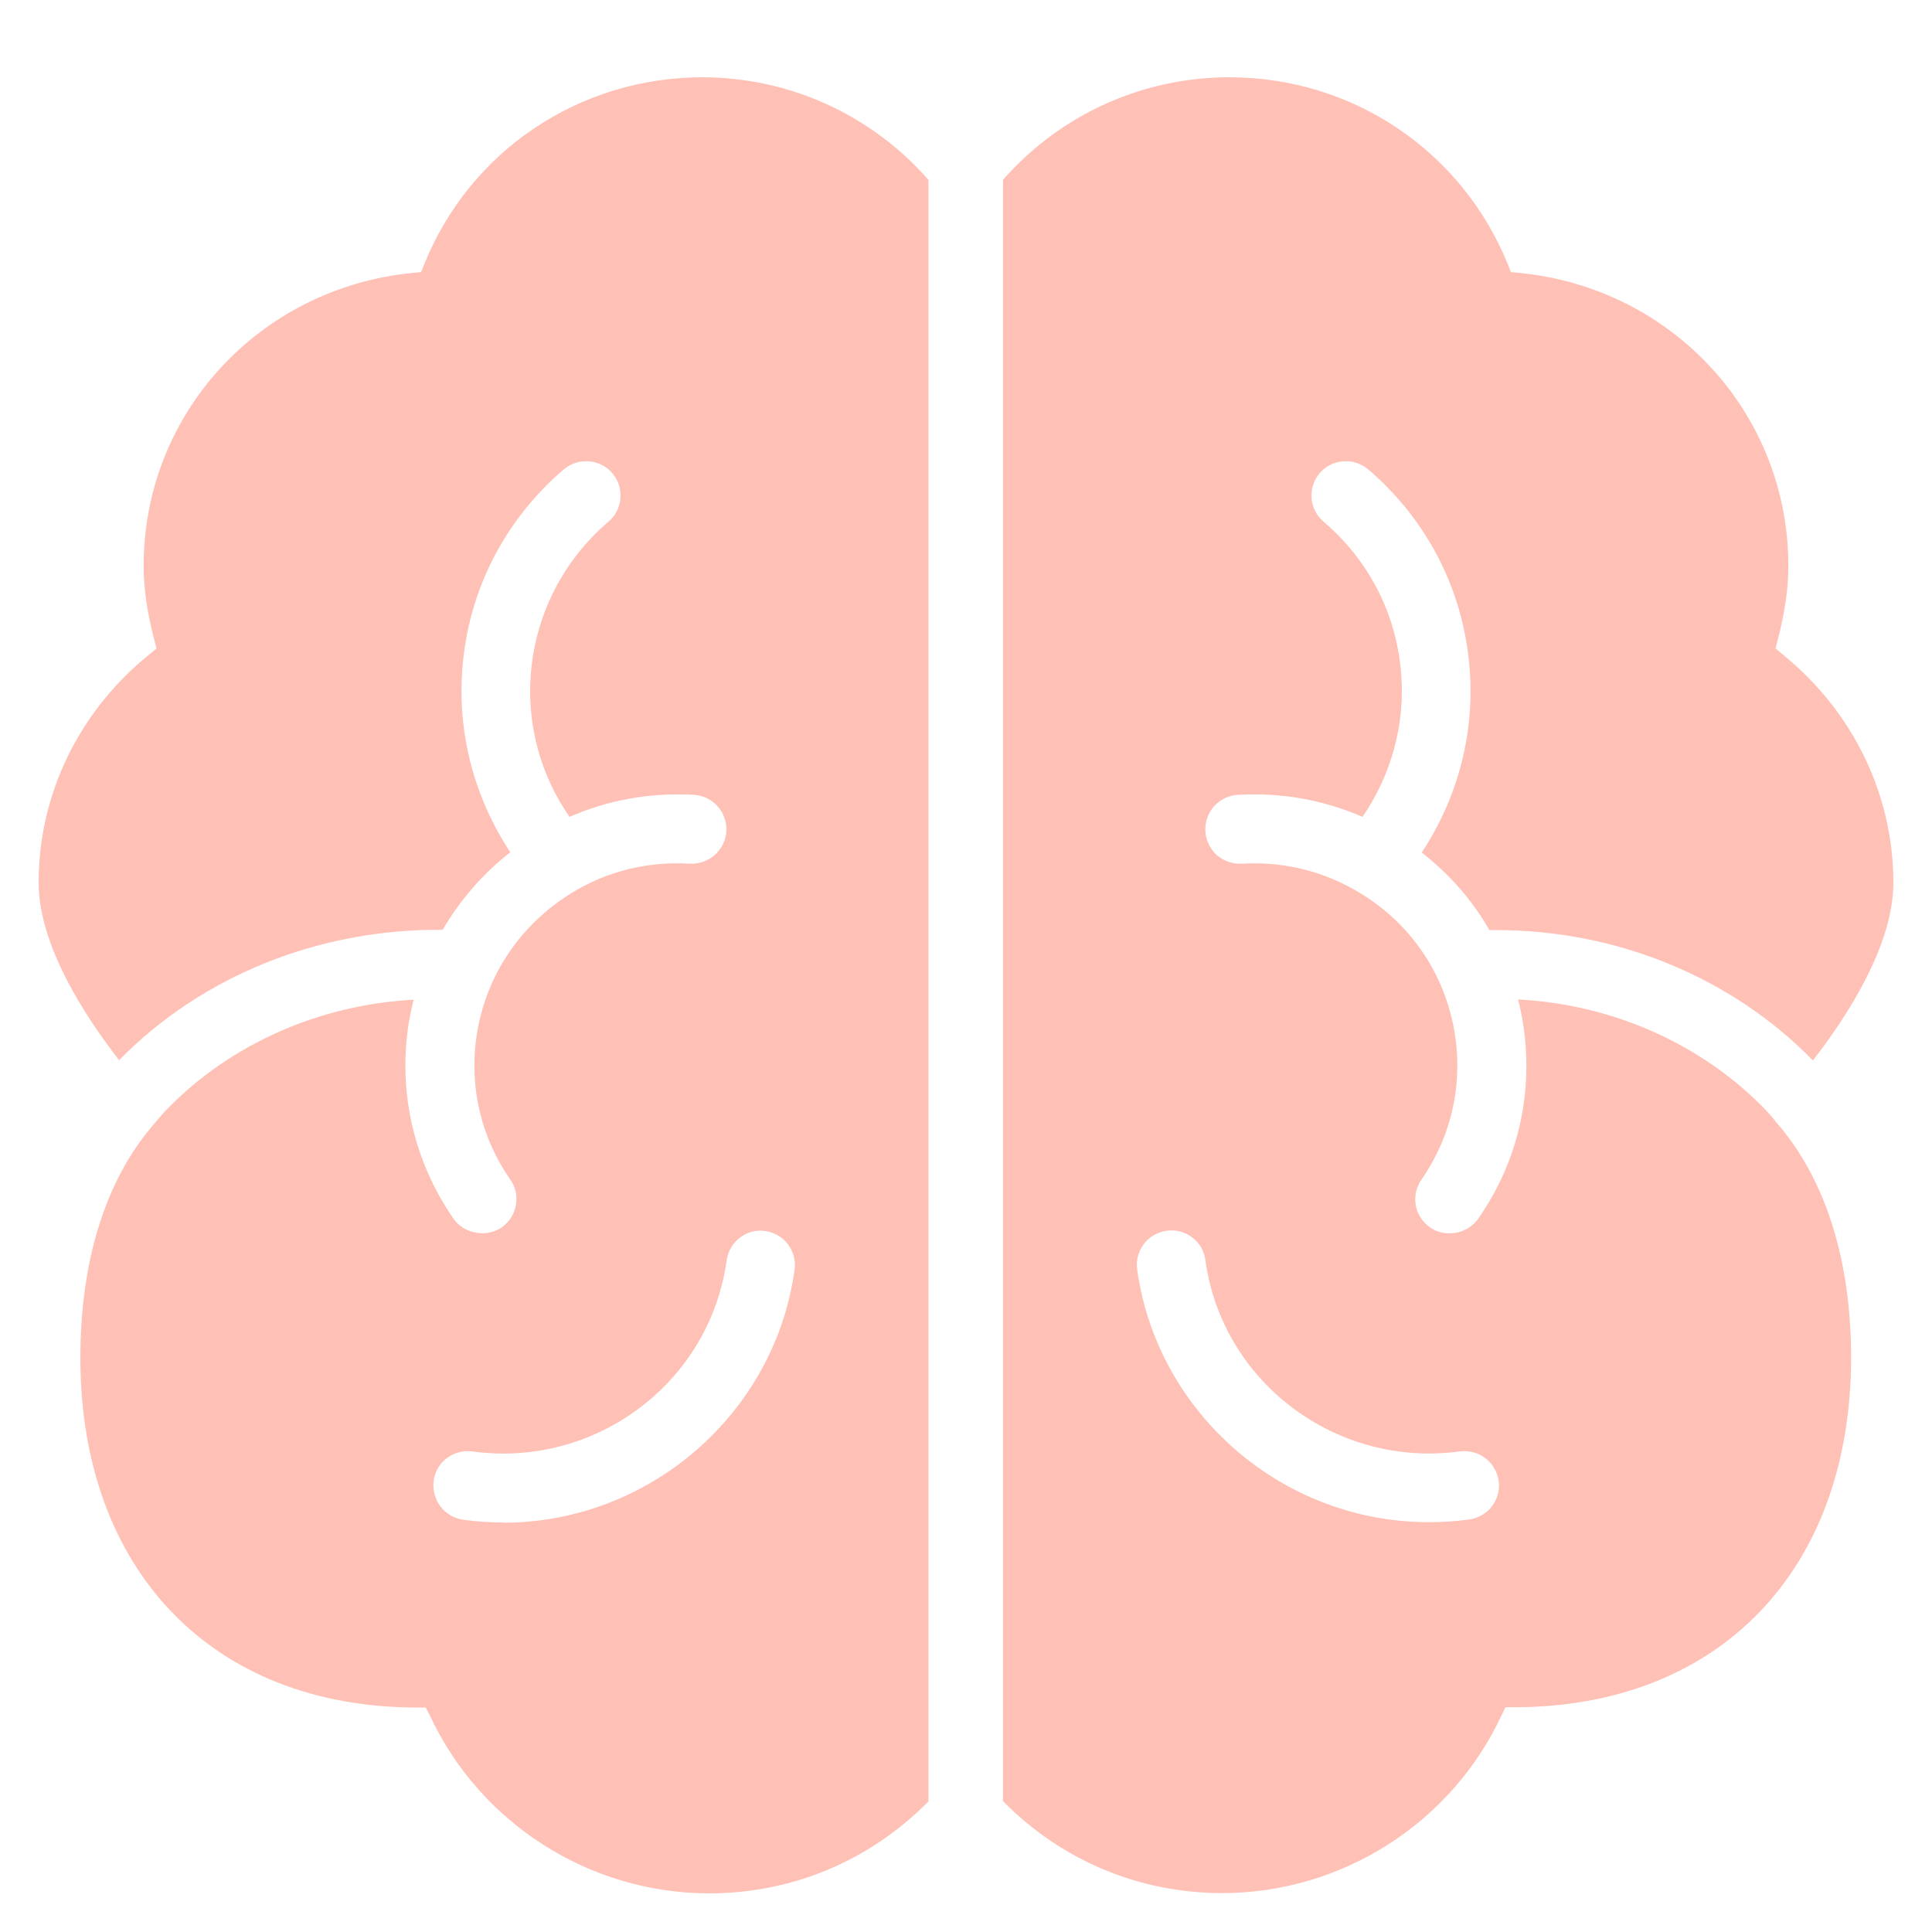 <svg width="50" height="50" viewBox="0 0 50 50" fill="none" xmlns="http://www.w3.org/2000/svg">
<g clip-path="url(#clip0_566_1251)">
<path fill-rule="evenodd" clip-rule="evenodd" d="M10.976 6.845C12.161 3.904 14.989 2.003 18.177 2C20.426 2.002 22.548 2.967 24.029 4.655V46.62C22.512 48.155 20.506 49 18.353 49C15.261 49 12.423 47.19 11.124 44.394L11.018 44.19H10.792C5.497 44.19 2.08 40.634 2.08 35.141C2.08 32.634 2.73 30.549 3.965 29.113L4.05 29.014C4.07 28.991 4.09 28.967 4.111 28.942C4.175 28.866 4.241 28.788 4.311 28.718C5.956 27.021 8.265 26 10.707 25.873C10.665 26.021 10.637 26.162 10.608 26.303C10.27 28.141 10.672 30 11.738 31.542C12.006 31.93 12.585 32.035 12.981 31.768C13.383 31.486 13.489 30.93 13.207 30.528C12.409 29.38 12.112 27.993 12.366 26.62C12.621 25.247 13.404 24.056 14.562 23.261C15.529 22.592 16.673 22.282 17.852 22.352C18.332 22.38 18.77 22.007 18.798 21.514C18.826 21.021 18.452 20.599 17.958 20.57C16.842 20.507 15.755 20.697 14.739 21.141C13.99 20.063 13.637 18.768 13.736 17.458C13.856 15.915 14.569 14.507 15.748 13.5C16.122 13.183 16.165 12.62 15.847 12.246C15.529 11.873 14.964 11.831 14.59 12.148C13.051 13.465 12.112 15.303 11.964 17.324C11.837 18.993 12.282 20.662 13.207 22.056C12.493 22.613 11.908 23.289 11.456 24.063C8.265 24.035 5.229 25.247 3.083 27.437C2.207 26.31 1 24.472 1 22.838C1 20.556 2.045 18.401 3.873 16.93L4.05 16.782L3.993 16.556C3.803 15.838 3.718 15.232 3.718 14.641C3.718 10.704 6.711 7.451 10.679 7.063L10.898 7.042L10.976 6.845ZM18.177 2C18.179 2 18.181 2 18.184 2H18.17C18.172 2 18.174 2 18.177 2ZM11.992 39.331C12.338 39.38 12.691 39.401 13.037 39.401L13.016 39.408C16.8 39.408 20.048 36.592 20.563 32.866C20.598 32.627 20.535 32.394 20.394 32.204C20.252 32.014 20.041 31.894 19.808 31.859C19.582 31.824 19.342 31.88 19.151 32.028C18.96 32.176 18.84 32.38 18.805 32.62C18.367 35.782 15.416 38 12.225 37.563C11.731 37.5 11.286 37.838 11.223 38.324C11.194 38.563 11.258 38.796 11.399 38.986C11.547 39.176 11.752 39.296 11.992 39.331ZM45.682 28.711C45.774 28.81 45.859 28.909 45.943 29.007H45.936L46.021 29.106C47.249 30.542 47.906 32.627 47.906 35.134C47.906 40.634 44.489 44.183 39.187 44.183H38.961L38.862 44.387C37.563 47.183 34.725 48.993 31.633 48.993C29.48 48.993 27.468 48.148 25.957 46.613V4.655C27.439 2.965 29.564 2 31.817 2C35.001 2 37.832 3.901 39.025 6.845L39.102 7.042L39.321 7.063C43.289 7.451 46.282 10.704 46.282 14.641C46.282 15.225 46.197 15.838 46.007 16.556L45.95 16.782L46.127 16.93C47.956 18.409 49 20.563 49 22.845C49 24.472 47.793 26.317 46.918 27.444C44.814 25.289 41.842 24.07 38.721 24.07H38.545C38.1 23.289 37.507 22.62 36.794 22.063C37.719 20.669 38.163 19 38.036 17.331C37.888 15.31 36.956 13.472 35.41 12.148C35.036 11.831 34.471 11.873 34.153 12.246C33.836 12.62 33.878 13.183 34.252 13.5C35.438 14.507 36.151 15.915 36.264 17.458C36.363 18.761 36.003 20.056 35.262 21.141C34.245 20.697 33.158 20.507 32.035 20.57C31.541 20.599 31.167 21.021 31.195 21.514C31.224 22.007 31.64 22.38 32.141 22.352C33.32 22.282 34.457 22.599 35.431 23.261C36.596 24.049 37.373 25.247 37.627 26.62C37.881 27.993 37.584 29.38 36.787 30.528C36.504 30.93 36.603 31.486 37.013 31.768C37.408 32.042 37.987 31.93 38.255 31.542C39.328 30.007 39.724 28.141 39.385 26.303C39.382 26.29 39.38 26.277 39.377 26.264C39.351 26.135 39.324 26.001 39.286 25.866C41.729 25.993 44.037 27.014 45.682 28.711ZM38.022 39.324C38.262 39.289 38.474 39.169 38.615 38.979L38.608 38.986C38.756 38.796 38.82 38.556 38.785 38.324C38.714 37.838 38.276 37.5 37.775 37.563C34.591 37.993 31.633 35.782 31.195 32.613C31.167 32.373 31.04 32.162 30.849 32.021C30.659 31.88 30.426 31.817 30.193 31.852C29.953 31.887 29.741 32.007 29.6 32.197C29.459 32.387 29.395 32.62 29.43 32.859C29.953 36.584 33.193 39.394 36.977 39.394C37.323 39.394 37.676 39.373 38.022 39.324Z" fill="#FFC0B5"/>
</g>
<defs>
<clipPath id="clip0_566_1251">
<rect width="48" height="47" fill="white" transform="translate(1 2)"/>
</clipPath>
</defs>
</svg>
